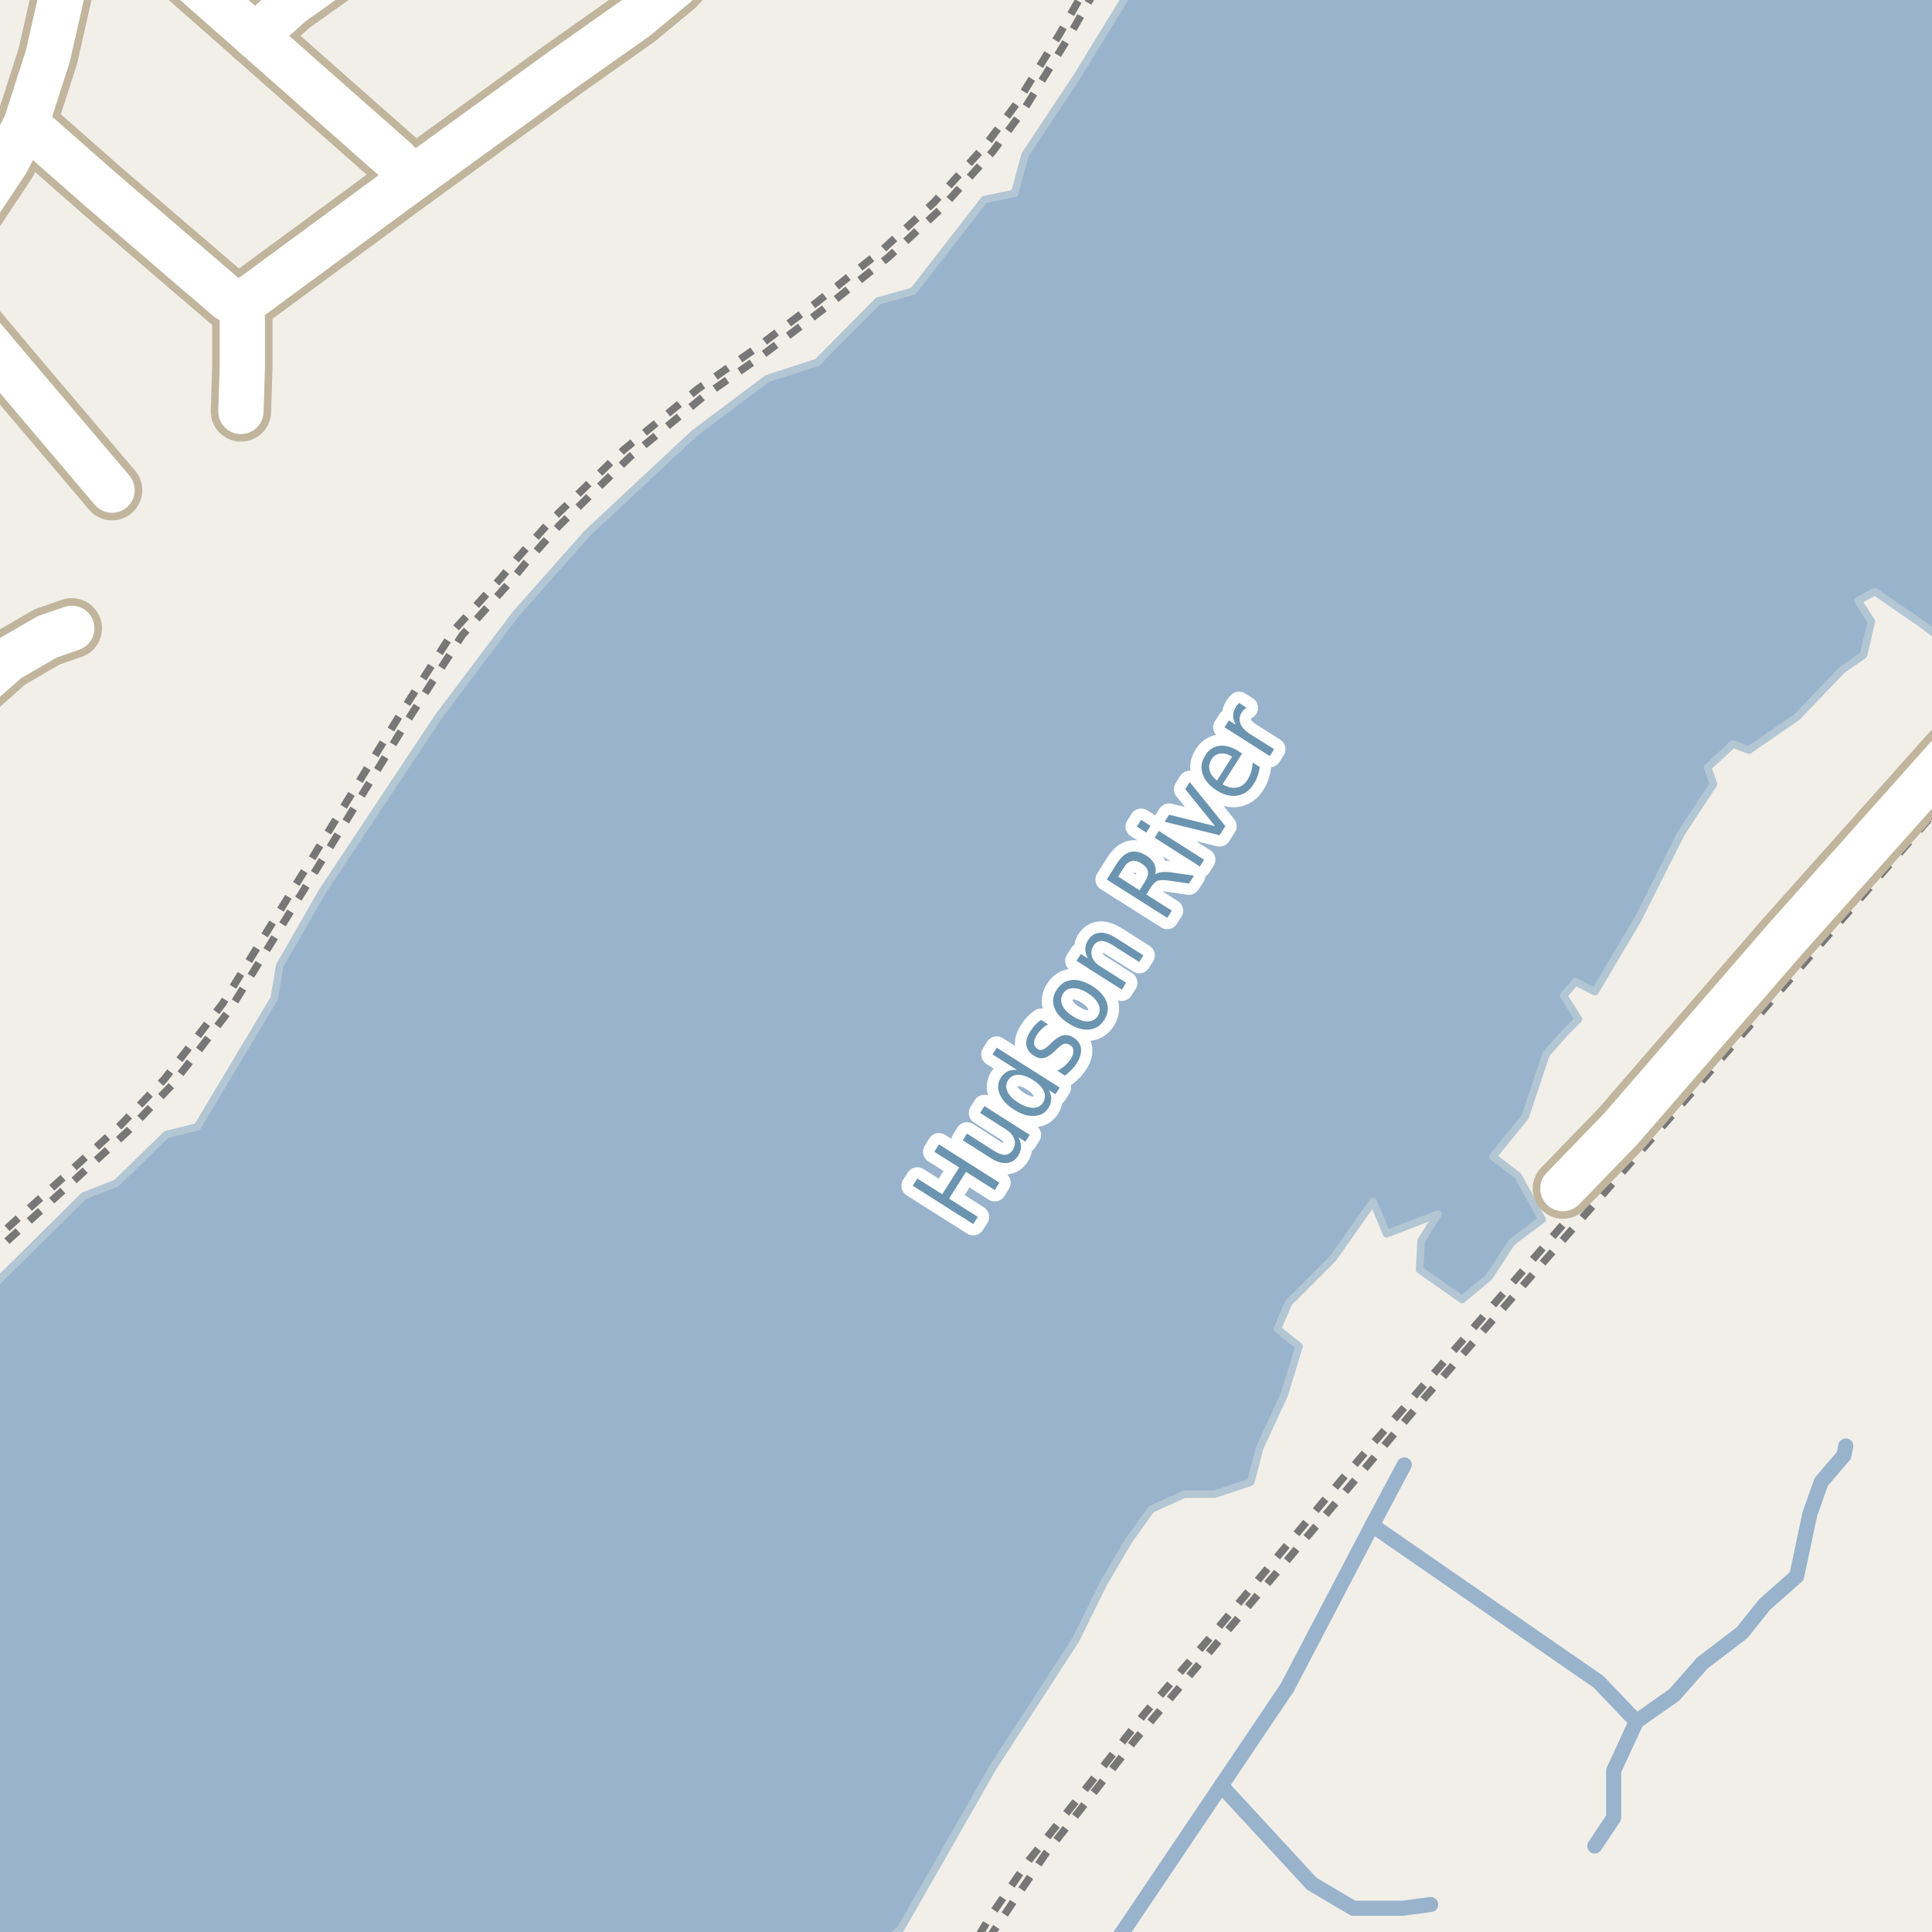 <?xml version="1.0" encoding="UTF-8"?>
<svg xmlns="http://www.w3.org/2000/svg" xmlns:xlink="http://www.w3.org/1999/xlink" width="256pt" height="256pt" viewBox="0 0 256 256" version="1.1">
<g id="surface2">
<rect x="0" y="0" width="256" height="256" style="fill:rgb(94.902%,93.725%,91.373%);fill-opacity:1;stroke:none;"/>
<path style=" stroke:none;fill-rule:evenodd;fill:rgb(60%,70.196%,80%);fill-opacity:1;" d="M -4 -4 L 259 -4 L 151.375 -4 L 142.848 9.922 L 135.848 20.477 L 134.445 25.609 L 130.434 26.449 L 121.004 38.586 L 116.336 39.891 L 108.309 48.012 L 101.68 50.16 L 91.969 57.445 L 77.871 70.609 L 68.348 81.344 L 58.082 94.977 L 42.77 118.031 L 37.074 127.926 L 36.328 132.316 L 26.152 149.309 L 22.043 150.336 L 15.418 156.777 L 11.121 158.457 L -4 173.395 L -4 259 L 259 259 L 115.496 259 L 119.332 255.586 L 125.094 245.543 L 131.535 234.25 L 142.551 217.258 L 146.191 209.879 L 149.531 204.188 L 152.531 199.988 L 156.93 197.988 L 160.93 197.988 L 165.73 196.387 L 166.918 191.863 L 170.188 184.766 L 172.129 178.391 L 169.254 176.086 L 170.746 172.633 L 176.629 166.75 L 181.949 159.188 L 183.723 163.484 L 190.539 160.867 L 188.297 164.414 L 188.109 168.242 L 193.73 172.188 L 197.258 169.27 L 200.332 164.59 L 204.332 161.59 L 201.133 155.789 L 197.805 153.258 L 202.098 147.977 L 204.871 139.66 L 207.578 136.621 L 209.16 135.039 L 207.18 131.938 L 208.766 130.086 L 211.34 131.41 L 217.016 121.836 L 222.762 110.418 L 227.051 103.883 L 226.262 101.703 L 229.625 98.598 L 231.738 99.395 L 238.129 94.992 L 244.082 88.766 L 246.93 86.789 L 247.977 82.359 L 246.195 79.59 L 248.438 78.402 L 254.531 82.59 L 259 85.953 L 259 -4 Z M -8235647.895 5061982.48 Z M -8235647.895 5061982.48 "/>
<path style="fill:none;stroke-width:1;stroke-linecap:round;stroke-linejoin:round;stroke:rgb(70.196%,77.647%,83.137%);stroke-opacity:1;stroke-miterlimit:10;" d="M -4 -4 L 259 -4 L 151.375 -4 L 142.848 9.922 L 135.848 20.477 L 134.445 25.609 L 130.434 26.449 L 121.004 38.586 L 116.336 39.891 L 108.309 48.012 L 101.68 50.16 L 91.969 57.445 L 77.871 70.609 L 68.348 81.344 L 58.082 94.977 L 42.77 118.031 L 37.074 127.926 L 36.328 132.316 L 26.152 149.309 L 22.043 150.336 L 15.418 156.777 L 11.121 158.457 L -4 173.395 L -4 259 L 259 259 L 115.496 259 L 119.332 255.586 L 125.094 245.543 L 131.535 234.25 L 142.551 217.258 L 146.191 209.879 L 149.531 204.188 L 152.531 199.988 L 156.93 197.988 L 160.93 197.988 L 165.73 196.387 L 166.918 191.863 L 170.188 184.766 L 172.129 178.391 L 169.254 176.086 L 170.746 172.633 L 176.629 166.75 L 181.949 159.188 L 183.723 163.484 L 190.539 160.867 L 188.297 164.414 L 188.109 168.242 L 193.73 172.188 L 197.258 169.27 L 200.332 164.59 L 204.332 161.59 L 201.133 155.789 L 197.805 153.258 L 202.098 147.977 L 204.871 139.66 L 207.578 136.621 L 209.16 135.039 L 207.18 131.938 L 208.766 130.086 L 211.34 131.41 L 217.016 121.836 L 222.762 110.418 L 227.051 103.883 L 226.262 101.703 L 229.625 98.598 L 231.738 99.395 L 238.129 94.992 L 244.082 88.766 L 246.93 86.789 L 247.977 82.359 L 246.195 79.59 L 248.438 78.402 L 254.531 82.59 L 259 85.953 L 259 -4 L -4 -4 "/>
<path style="fill:none;stroke-width:2;stroke-linecap:round;stroke-linejoin:round;stroke:rgb(60%,70.196%,80%);stroke-opacity:1;stroke-miterlimit:10;" d="M 186.07 194.105 L 181.82 202.105 L 170.57 223.605 L 161.816 236.602 L 147.445 257.934 L 147.402 258 "/>
<path style="fill:none;stroke-width:2;stroke-linecap:round;stroke-linejoin:round;stroke:rgb(60%,70.196%,80%);stroke-opacity:1;stroke-miterlimit:10;" d="M 216.824 228.105 L 211.824 222.855 L 181.82 202.105 "/>
<path style="fill:none;stroke-width:2;stroke-linecap:round;stroke-linejoin:round;stroke:rgb(60%,70.196%,80%);stroke-opacity:1;stroke-miterlimit:10;" d="M 189.57 252.355 L 185.824 252.855 L 179.32 252.855 L 173.82 249.605 L 161.816 236.602 "/>
<path style="fill:none;stroke-width:2;stroke-linecap:round;stroke-linejoin:round;stroke:rgb(60%,70.196%,80%);stroke-opacity:1;stroke-miterlimit:10;" d="M 211.32 244.602 L 213.82 240.855 L 213.82 234.605 L 216.824 228.105 L 221.82 224.605 L 225.574 220.352 L 230.824 216.352 L 233.82 212.605 L 238.07 208.852 L 239.82 200.602 L 241.324 196.355 L 244.32 192.855 L 244.574 191.602 "/>
<path style="fill:none;stroke-width:6;stroke-linecap:round;stroke-linejoin:round;stroke:rgb(60%,70.196%,80%);stroke-opacity:1;stroke-miterlimit:10;" d="M 230.445 -7 L 59.969 262 "/>
<path style="fill:none;stroke-width:1;stroke-linecap:butt;stroke-linejoin:round;stroke:rgb(46.667%,46.667%,46.667%);stroke-opacity:1;stroke-dasharray:2,2;stroke-miterlimit:10;" d="M 130.902 257 L 138.465 245.746 L 150.34 230.621 L 163.34 215.246 L 188.965 184.996 L 220.715 148.746 L 257 106.906 "/>
<path style="fill:none;stroke-width:1;stroke-linecap:butt;stroke-linejoin:round;stroke:rgb(46.667%,46.667%,46.667%);stroke-opacity:1;stroke-dasharray:2,2;stroke-miterlimit:10;" d="M -2 167.203 L 1.285 164.121 L 9.621 156.59 L 16.941 149.887 L 22.715 143.832 L 26.238 139.297 L 30.543 133.672 L 41.969 115.129 L 54.055 95.383 L 61.25 84.152 L 67.328 77.406 L 69.711 74.543 L 73.996 69.738 L 83.496 60.516 L 93.223 52.539 L 100.746 47.27 L 109.105 40.961 L 117.723 34.07 L 124.664 27.684 L 131.555 20.059 L 135.734 14.438 L 141.508 5.09 L 145.52 -2 "/>
<path style="fill:none;stroke-width:1;stroke-linecap:butt;stroke-linejoin:round;stroke:rgb(46.667%,46.667%,46.667%);stroke-opacity:1;stroke-dasharray:2,2;stroke-miterlimit:10;" d="M 257 105.066 L 207.34 161.996 L 177.715 196.121 L 160.215 217.121 L 151.715 226.996 L 143.09 237.996 L 136.34 246.496 L 131.34 253.746 L 129.375 257 "/>
<path style="fill:none;stroke-width:1;stroke-linecap:butt;stroke-linejoin:round;stroke:rgb(46.667%,46.667%,46.667%);stroke-opacity:1;stroke-dasharray:2,2;stroke-miterlimit:10;" d="M -2 165.48 L 0.438 163.199 L 8.777 155.664 L 16.059 148.988 L 21.766 143.012 L 25.242 138.535 L 29.512 132.961 L 40.898 114.473 L 52.992 94.715 L 60.25 83.391 L 66.379 76.586 L 68.758 73.723 L 73.09 68.871 L 82.66 59.578 L 92.465 51.535 L 100.008 46.254 L 108.336 39.969 L 116.902 33.117 L 123.77 26.801 L 130.582 19.262 L 134.695 13.73 L 140.43 4.449 L 144.078 -2 "/>
<path style="fill:none;stroke-width:8;stroke-linecap:round;stroke-linejoin:round;stroke:rgb(75.686%,70.98%,61.569%);stroke-opacity:1;stroke-miterlimit:10;" d="M 31.809 40.09 L 32.113 42.293 L 32.113 48.531 L 31.926 54.52 "/>
<path style="fill:none;stroke-width:8;stroke-linecap:round;stroke-linejoin:round;stroke:rgb(75.686%,70.98%,61.569%);stroke-opacity:1;stroke-miterlimit:10;" d="M -9 93.711 L -5.82 92.816 L -3.352 91.293 L 1.027 87.414 L 6.27 84.375 L 9.512 83.258 "/>
<path style="fill:none;stroke-width:8;stroke-linecap:round;stroke-linejoin:round;stroke:rgb(75.686%,70.98%,61.569%);stroke-opacity:1;stroke-miterlimit:10;" d="M -9 37.117 L -4.938 41.551 L 1.797 49.555 L 14.848 64.949 "/>
<path style="fill:none;stroke-width:8;stroke-linecap:round;stroke-linejoin:round;stroke:rgb(75.686%,70.98%,61.569%);stroke-opacity:1;stroke-miterlimit:10;" d="M 3.453 16.414 L 13.543 25.289 L 26.59 36.492 L 28.293 37.949 L 30.203 39.594 L 31.391 40.152 L 31.809 40.09 "/>
<path style="fill:none;stroke-width:8;stroke-linecap:round;stroke-linejoin:round;stroke:rgb(75.686%,70.98%,61.569%);stroke-opacity:1;stroke-miterlimit:10;" d="M 33.812 4.773 L 38.59 0.492 L 51.957 -9 "/>
<path style="fill:none;stroke-width:8;stroke-linecap:round;stroke-linejoin:round;stroke:rgb(75.686%,70.98%,61.569%);stroke-opacity:1;stroke-miterlimit:10;" d="M 54.738 23.582 L 52.27 21.066 L 50.895 19.855 L 33.812 4.773 L 18.207 -9 "/>
<path style="fill:none;stroke-width:8;stroke-linecap:round;stroke-linejoin:round;stroke:rgb(75.686%,70.98%,61.569%);stroke-opacity:1;stroke-miterlimit:10;" d="M 95.906 -9 L 89.457 -1.93 L 84.332 2.324 L 74.57 9.211 L 54.738 23.582 L 33.465 39.223 L 31.809 40.09 "/>
<path style="fill:none;stroke-width:8;stroke-linecap:round;stroke-linejoin:round;stroke:rgb(75.686%,70.98%,61.569%);stroke-opacity:1;stroke-miterlimit:10;" d="M 207.09 157.496 L 214.715 149.621 L 236.715 124.246 L 263.715 93.996 "/>
<path style="fill:none;stroke-width:8;stroke-linecap:round;stroke-linejoin:round;stroke:rgb(75.686%,70.98%,61.569%);stroke-opacity:1;stroke-miterlimit:10;" d="M -9 36.293 L 0.91 21.379 L 3.453 16.414 L 6.34 7.445 L 10.062 -9 "/>
<path style="fill:none;stroke-width:6;stroke-linecap:round;stroke-linejoin:round;stroke:rgb(100%,100%,100%);stroke-opacity:1;stroke-miterlimit:10;" d="M 31.809 40.09 L 32.113 42.293 L 32.113 48.531 L 31.926 54.52 "/>
<path style="fill:none;stroke-width:6;stroke-linecap:round;stroke-linejoin:round;stroke:rgb(100%,100%,100%);stroke-opacity:1;stroke-miterlimit:10;" d="M -9 93.711 L -5.82 92.816 L -3.352 91.293 L 1.027 87.414 L 6.27 84.375 L 9.512 83.258 "/>
<path style="fill:none;stroke-width:6;stroke-linecap:round;stroke-linejoin:round;stroke:rgb(100%,100%,100%);stroke-opacity:1;stroke-miterlimit:10;" d="M -9 37.117 L -4.938 41.551 L 1.797 49.555 L 14.848 64.949 "/>
<path style="fill:none;stroke-width:6;stroke-linecap:round;stroke-linejoin:round;stroke:rgb(100%,100%,100%);stroke-opacity:1;stroke-miterlimit:10;" d="M 3.453 16.414 L 13.543 25.289 L 26.59 36.492 L 28.293 37.949 L 30.203 39.594 L 31.391 40.152 L 31.809 40.09 "/>
<path style="fill:none;stroke-width:6;stroke-linecap:round;stroke-linejoin:round;stroke:rgb(100%,100%,100%);stroke-opacity:1;stroke-miterlimit:10;" d="M 33.812 4.773 L 38.59 0.492 L 51.957 -9 "/>
<path style="fill:none;stroke-width:6;stroke-linecap:round;stroke-linejoin:round;stroke:rgb(100%,100%,100%);stroke-opacity:1;stroke-miterlimit:10;" d="M 54.738 23.582 L 52.27 21.066 L 50.895 19.855 L 33.812 4.773 L 18.207 -9 "/>
<path style="fill:none;stroke-width:6;stroke-linecap:round;stroke-linejoin:round;stroke:rgb(100%,100%,100%);stroke-opacity:1;stroke-miterlimit:10;" d="M 95.906 -9 L 89.457 -1.93 L 84.332 2.324 L 74.57 9.211 L 54.738 23.582 L 33.465 39.223 L 31.809 40.09 "/>
<path style="fill:none;stroke-width:6;stroke-linecap:round;stroke-linejoin:round;stroke:rgb(100%,100%,100%);stroke-opacity:1;stroke-miterlimit:10;" d="M 207.09 157.496 L 214.715 149.621 L 236.715 124.246 L 263.715 93.996 "/>
<path style="fill:none;stroke-width:6;stroke-linecap:round;stroke-linejoin:round;stroke:rgb(100%,100%,100%);stroke-opacity:1;stroke-miterlimit:10;" d="M -9 36.293 L 0.91 21.379 L 3.453 16.414 L 6.34 7.445 L 10.062 -9 "/>
<path style="fill:none;stroke-width:3;stroke-linecap:round;stroke-linejoin:round;stroke:rgb(100%,100%,100%);stroke-opacity:1;stroke-miterlimit:10;" d="M 120.941 157.117 L 121.551 156.164 L 124.848 158.242 L 127.098 154.695 L 123.801 152.617 L 124.41 151.633 L 132.426 156.711 L 131.816 157.695 L 128.004 155.273 L 125.754 158.82 L 129.566 161.242 L 128.957 162.195 Z M 131.195 153.406 L 127.57 151.094 L 128.133 150.203 L 131.727 152.5 C 132.289 152.855 132.773 153.027 133.18 153.016 C 133.594 152.996 133.93 152.789 134.18 152.391 C 134.492 151.914 134.562 151.43 134.398 150.938 C 134.23 150.438 133.855 150.008 133.273 149.641 L 129.867 147.469 L 130.445 146.562 L 136.445 150.375 L 135.867 151.281 L 134.945 150.703 C 135.184 151.141 135.297 151.559 135.289 151.953 C 135.289 152.352 135.168 152.734 134.93 153.109 C 134.531 153.727 134.016 154.059 133.383 154.109 C 132.75 154.164 132.02 153.93 131.195 153.406 Z M 128.836 148.781 Z M 134.762 141.762 L 131.512 139.715 L 132.074 138.824 L 140.418 144.105 L 139.855 144.996 L 138.965 144.434 C 139.191 144.84 139.301 145.242 139.293 145.637 C 139.293 146.023 139.168 146.414 138.918 146.809 C 138.5 147.477 137.871 147.832 137.027 147.871 C 136.195 147.914 135.305 147.633 134.355 147.027 C 133.418 146.434 132.789 145.754 132.465 144.98 C 132.145 144.211 132.191 143.492 132.605 142.824 C 132.855 142.43 133.16 142.145 133.512 141.965 C 133.867 141.789 134.285 141.723 134.762 141.762 Z M 134.934 146.105 C 135.664 146.566 136.32 146.793 136.902 146.793 C 137.484 146.793 137.922 146.559 138.215 146.09 C 138.516 145.613 138.547 145.105 138.309 144.574 C 138.066 144.043 137.582 143.551 136.855 143.09 C 136.129 142.633 135.477 142.41 134.902 142.418 C 134.32 142.418 133.879 142.66 133.574 143.137 C 133.285 143.605 133.258 144.105 133.496 144.637 C 133.727 145.16 134.207 145.648 134.934 146.105 Z M 137.938 135.133 L 138.875 135.727 C 138.562 135.895 138.293 136.094 138.062 136.32 C 137.824 136.539 137.609 136.789 137.422 137.07 C 137.141 137.52 137.008 137.906 137.016 138.227 C 137.016 138.539 137.168 138.797 137.469 138.992 C 137.699 139.141 137.93 139.172 138.156 139.086 C 138.387 139.004 138.715 138.766 139.141 138.367 L 139.391 138.117 C 139.953 137.586 140.453 137.273 140.891 137.18 C 141.328 137.086 141.789 137.195 142.281 137.508 C 142.844 137.863 143.16 138.344 143.234 138.945 C 143.305 139.539 143.117 140.188 142.672 140.883 C 142.492 141.164 142.273 141.445 142.016 141.727 C 141.754 142 141.453 142.266 141.109 142.523 L 140.094 141.883 C 140.492 141.676 140.836 141.445 141.125 141.195 C 141.414 140.938 141.664 140.648 141.875 140.336 C 142.133 139.922 142.254 139.551 142.234 139.227 C 142.223 138.895 142.07 138.641 141.781 138.461 C 141.508 138.297 141.25 138.25 141 138.32 C 140.75 138.383 140.391 138.648 139.922 139.117 L 139.656 139.367 C 139.168 139.836 138.715 140.113 138.297 140.195 C 137.871 140.281 137.43 140.172 136.969 139.867 C 136.406 139.516 136.086 139.062 136 138.508 C 135.918 137.945 136.09 137.332 136.516 136.664 C 136.715 136.344 136.938 136.051 137.188 135.789 C 137.43 135.531 137.68 135.312 137.938 135.133 Z M 140.855 131.672 C 140.555 132.141 140.523 132.648 140.762 133.188 C 140.992 133.73 141.465 134.227 142.184 134.672 C 142.914 135.133 143.57 135.355 144.152 135.344 C 144.734 135.324 145.176 135.078 145.48 134.609 C 145.77 134.133 145.797 133.625 145.559 133.094 C 145.328 132.555 144.855 132.055 144.137 131.594 C 143.43 131.148 142.777 130.93 142.184 130.938 C 141.59 130.949 141.148 131.195 140.855 131.672 Z M 140.012 131.156 C 140.504 130.375 141.168 129.945 142.012 129.859 C 142.848 129.777 143.754 130.043 144.73 130.656 C 145.719 131.281 146.355 131.992 146.637 132.781 C 146.918 133.574 146.812 134.359 146.324 135.141 C 145.824 135.914 145.156 136.34 144.324 136.422 C 143.492 136.508 142.582 136.234 141.59 135.609 C 140.613 134.996 139.98 134.293 139.699 133.5 C 139.41 132.711 139.512 131.93 140.012 131.156 Z M 147.891 124.301 L 151.516 126.598 L 150.953 127.473 L 147.359 125.191 C 146.789 124.84 146.297 124.672 145.891 124.691 C 145.484 124.715 145.152 124.922 144.891 125.316 C 144.602 125.797 144.539 126.285 144.703 126.785 C 144.859 127.277 145.234 127.703 145.828 128.066 L 149.219 130.223 L 148.641 131.129 L 142.641 127.316 L 143.219 126.41 L 144.156 127.004 C 143.93 126.578 143.812 126.168 143.812 125.77 C 143.805 125.363 143.918 124.973 144.156 124.598 C 144.555 123.984 145.07 123.652 145.703 123.598 C 146.328 123.535 147.059 123.77 147.891 124.301 Z M 153.074 115.859 C 153.293 115.695 153.598 115.594 153.98 115.562 C 154.355 115.523 154.828 115.543 155.402 115.625 L 158.215 116.031 L 157.543 117.078 L 154.902 116.688 C 154.223 116.586 153.73 116.59 153.418 116.703 C 153.105 116.82 152.824 117.07 152.574 117.453 L 151.902 118.531 L 155.277 120.672 L 154.668 121.625 L 146.652 116.547 L 148.027 114.359 C 148.559 113.539 149.148 113.047 149.793 112.891 C 150.43 112.727 151.133 112.887 151.902 113.375 C 152.402 113.688 152.754 114.059 152.949 114.484 C 153.148 114.914 153.191 115.371 153.074 115.859 Z M 148.168 116.156 L 150.996 117.969 L 151.762 116.734 C 152.066 116.266 152.176 115.836 152.09 115.438 C 151.996 115.043 151.715 114.699 151.246 114.406 C 150.777 114.105 150.352 114 149.965 114.094 C 149.582 114.18 149.238 114.453 148.934 114.922 Z M 152.984 110.996 L 153.547 110.105 L 159.547 113.918 L 158.984 114.809 Z M 150.641 109.527 L 151.203 108.637 L 152.453 109.434 L 151.891 110.324 Z M 154.316 108.891 L 154.91 107.953 L 161.004 109.469 L 157.051 104.578 L 157.645 103.625 L 162.363 109.469 L 161.598 110.672 Z M 164.102 99.531 L 164.586 99.844 L 161.992 103.938 C 162.711 104.324 163.348 104.465 163.898 104.359 C 164.461 104.258 164.93 103.906 165.305 103.312 C 165.523 102.969 165.684 102.609 165.789 102.234 C 165.902 101.859 165.969 101.461 165.992 101.031 L 166.93 101.625 C 166.875 102.031 166.781 102.43 166.648 102.812 C 166.512 103.199 166.336 103.559 166.117 103.891 C 165.574 104.758 164.859 105.266 163.977 105.422 C 163.102 105.57 162.191 105.344 161.242 104.75 C 160.254 104.125 159.625 103.391 159.352 102.547 C 159.07 101.703 159.191 100.883 159.711 100.078 C 160.172 99.34 160.797 98.922 161.586 98.828 C 162.367 98.734 163.207 98.969 164.102 99.531 Z M 163.258 100.266 C 162.719 99.922 162.203 99.781 161.711 99.844 C 161.223 99.898 160.836 100.141 160.555 100.578 C 160.242 101.078 160.148 101.574 160.273 102.062 C 160.398 102.555 160.727 103.008 161.258 103.422 Z M 165.191 93.789 C 165.066 93.844 164.953 93.922 164.848 94.023 C 164.746 94.117 164.645 94.234 164.551 94.367 C 164.23 94.879 164.168 95.383 164.363 95.883 C 164.551 96.375 164.984 96.836 165.66 97.273 L 168.832 99.273 L 168.254 100.18 L 162.254 96.367 L 162.832 95.461 L 163.77 96.055 C 163.512 95.641 163.387 95.227 163.395 94.82 C 163.406 94.414 163.547 94 163.816 93.57 C 163.859 93.508 163.91 93.445 163.973 93.383 C 164.027 93.312 164.094 93.234 164.176 93.148 Z M 165.191 93.789 "/>
<path style=" stroke:none;fill-rule:evenodd;fill:rgb(41.961%,58.039%,69.02%);fill-opacity:1;" d="M 120.941 157.117 L 121.551 156.164 L 124.848 158.242 L 127.098 154.695 L 123.801 152.617 L 124.41 151.633 L 132.426 156.711 L 131.816 157.695 L 128.004 155.273 L 125.754 158.82 L 129.566 161.242 L 128.957 162.195 Z M 131.195 153.406 L 127.57 151.094 L 128.133 150.203 L 131.727 152.5 C 132.289 152.855 132.773 153.027 133.18 153.016 C 133.594 152.996 133.93 152.789 134.18 152.391 C 134.492 151.914 134.562 151.43 134.398 150.938 C 134.23 150.438 133.855 150.008 133.273 149.641 L 129.867 147.469 L 130.445 146.562 L 136.445 150.375 L 135.867 151.281 L 134.945 150.703 C 135.184 151.141 135.297 151.559 135.289 151.953 C 135.289 152.352 135.168 152.734 134.93 153.109 C 134.531 153.727 134.016 154.059 133.383 154.109 C 132.75 154.164 132.02 153.93 131.195 153.406 Z M 128.836 148.781 Z M 134.762 141.762 L 131.512 139.715 L 132.074 138.824 L 140.418 144.105 L 139.855 144.996 L 138.965 144.434 C 139.191 144.84 139.301 145.242 139.293 145.637 C 139.293 146.023 139.168 146.414 138.918 146.809 C 138.5 147.477 137.871 147.832 137.027 147.871 C 136.195 147.914 135.305 147.633 134.355 147.027 C 133.418 146.434 132.789 145.754 132.465 144.98 C 132.145 144.211 132.191 143.492 132.605 142.824 C 132.855 142.43 133.16 142.145 133.512 141.965 C 133.867 141.789 134.285 141.723 134.762 141.762 Z M 134.934 146.105 C 135.664 146.566 136.32 146.793 136.902 146.793 C 137.484 146.793 137.922 146.559 138.215 146.09 C 138.516 145.613 138.547 145.105 138.309 144.574 C 138.066 144.043 137.582 143.551 136.855 143.09 C 136.129 142.633 135.477 142.41 134.902 142.418 C 134.32 142.418 133.879 142.66 133.574 143.137 C 133.285 143.605 133.258 144.105 133.496 144.637 C 133.727 145.16 134.207 145.648 134.934 146.105 Z M 137.938 135.133 L 138.875 135.727 C 138.562 135.895 138.293 136.094 138.062 136.32 C 137.824 136.539 137.609 136.789 137.422 137.07 C 137.141 137.52 137.008 137.906 137.016 138.227 C 137.016 138.539 137.168 138.797 137.469 138.992 C 137.699 139.141 137.93 139.172 138.156 139.086 C 138.387 139.004 138.715 138.766 139.141 138.367 L 139.391 138.117 C 139.953 137.586 140.453 137.273 140.891 137.18 C 141.328 137.086 141.789 137.195 142.281 137.508 C 142.844 137.863 143.16 138.344 143.234 138.945 C 143.305 139.539 143.117 140.188 142.672 140.883 C 142.492 141.164 142.273 141.445 142.016 141.727 C 141.754 142 141.453 142.266 141.109 142.523 L 140.094 141.883 C 140.492 141.676 140.836 141.445 141.125 141.195 C 141.414 140.938 141.664 140.648 141.875 140.336 C 142.133 139.922 142.254 139.551 142.234 139.227 C 142.223 138.895 142.07 138.641 141.781 138.461 C 141.508 138.297 141.25 138.25 141 138.32 C 140.75 138.383 140.391 138.648 139.922 139.117 L 139.656 139.367 C 139.168 139.836 138.715 140.113 138.297 140.195 C 137.871 140.281 137.43 140.172 136.969 139.867 C 136.406 139.516 136.086 139.062 136 138.508 C 135.918 137.945 136.09 137.332 136.516 136.664 C 136.715 136.344 136.938 136.051 137.188 135.789 C 137.43 135.531 137.68 135.312 137.938 135.133 Z M 140.855 131.672 C 140.555 132.141 140.523 132.648 140.762 133.188 C 140.992 133.73 141.465 134.227 142.184 134.672 C 142.914 135.133 143.57 135.355 144.152 135.344 C 144.734 135.324 145.176 135.078 145.48 134.609 C 145.77 134.133 145.797 133.625 145.559 133.094 C 145.328 132.555 144.855 132.055 144.137 131.594 C 143.43 131.148 142.777 130.93 142.184 130.938 C 141.59 130.949 141.148 131.195 140.855 131.672 Z M 140.012 131.156 C 140.504 130.375 141.168 129.945 142.012 129.859 C 142.848 129.777 143.754 130.043 144.73 130.656 C 145.719 131.281 146.355 131.992 146.637 132.781 C 146.918 133.574 146.812 134.359 146.324 135.141 C 145.824 135.914 145.156 136.34 144.324 136.422 C 143.492 136.508 142.582 136.234 141.59 135.609 C 140.613 134.996 139.98 134.293 139.699 133.5 C 139.41 132.711 139.512 131.93 140.012 131.156 Z M 147.891 124.301 L 151.516 126.598 L 150.953 127.473 L 147.359 125.191 C 146.789 124.84 146.297 124.672 145.891 124.691 C 145.484 124.715 145.152 124.922 144.891 125.316 C 144.602 125.797 144.539 126.285 144.703 126.785 C 144.859 127.277 145.234 127.703 145.828 128.066 L 149.219 130.223 L 148.641 131.129 L 142.641 127.316 L 143.219 126.41 L 144.156 127.004 C 143.93 126.578 143.812 126.168 143.812 125.77 C 143.805 125.363 143.918 124.973 144.156 124.598 C 144.555 123.984 145.07 123.652 145.703 123.598 C 146.328 123.535 147.059 123.77 147.891 124.301 Z M 153.074 115.859 C 153.293 115.695 153.598 115.594 153.98 115.562 C 154.355 115.523 154.828 115.543 155.402 115.625 L 158.215 116.031 L 157.543 117.078 L 154.902 116.688 C 154.223 116.586 153.73 116.59 153.418 116.703 C 153.105 116.82 152.824 117.07 152.574 117.453 L 151.902 118.531 L 155.277 120.672 L 154.668 121.625 L 146.652 116.547 L 148.027 114.359 C 148.559 113.539 149.148 113.047 149.793 112.891 C 150.43 112.727 151.133 112.887 151.902 113.375 C 152.402 113.688 152.754 114.059 152.949 114.484 C 153.148 114.914 153.191 115.371 153.074 115.859 Z M 148.168 116.156 L 150.996 117.969 L 151.762 116.734 C 152.066 116.266 152.176 115.836 152.09 115.438 C 151.996 115.043 151.715 114.699 151.246 114.406 C 150.777 114.105 150.352 114 149.965 114.094 C 149.582 114.18 149.238 114.453 148.934 114.922 Z M 152.984 110.996 L 153.547 110.105 L 159.547 113.918 L 158.984 114.809 Z M 150.641 109.527 L 151.203 108.637 L 152.453 109.434 L 151.891 110.324 Z M 154.316 108.891 L 154.91 107.953 L 161.004 109.469 L 157.051 104.578 L 157.645 103.625 L 162.363 109.469 L 161.598 110.672 Z M 164.102 99.531 L 164.586 99.844 L 161.992 103.938 C 162.711 104.324 163.348 104.465 163.898 104.359 C 164.461 104.258 164.93 103.906 165.305 103.312 C 165.523 102.969 165.684 102.609 165.789 102.234 C 165.902 101.859 165.969 101.461 165.992 101.031 L 166.93 101.625 C 166.875 102.031 166.781 102.43 166.648 102.812 C 166.512 103.199 166.336 103.559 166.117 103.891 C 165.574 104.758 164.859 105.266 163.977 105.422 C 163.102 105.57 162.191 105.344 161.242 104.75 C 160.254 104.125 159.625 103.391 159.352 102.547 C 159.07 101.703 159.191 100.883 159.711 100.078 C 160.172 99.34 160.797 98.922 161.586 98.828 C 162.367 98.734 163.207 98.969 164.102 99.531 Z M 163.258 100.266 C 162.719 99.922 162.203 99.781 161.711 99.844 C 161.223 99.898 160.836 100.141 160.555 100.578 C 160.242 101.078 160.148 101.574 160.273 102.062 C 160.398 102.555 160.727 103.008 161.258 103.422 Z M 165.191 93.789 C 165.066 93.844 164.953 93.922 164.848 94.023 C 164.746 94.117 164.645 94.234 164.551 94.367 C 164.23 94.879 164.168 95.383 164.363 95.883 C 164.551 96.375 164.984 96.836 165.66 97.273 L 168.832 99.273 L 168.254 100.18 L 162.254 96.367 L 162.832 95.461 L 163.77 96.055 C 163.512 95.641 163.387 95.227 163.395 94.82 C 163.406 94.414 163.547 94 163.816 93.57 C 163.859 93.508 163.91 93.445 163.973 93.383 C 164.027 93.312 164.094 93.234 164.176 93.148 Z M 165.191 93.789 "/>
</g>
</svg>

